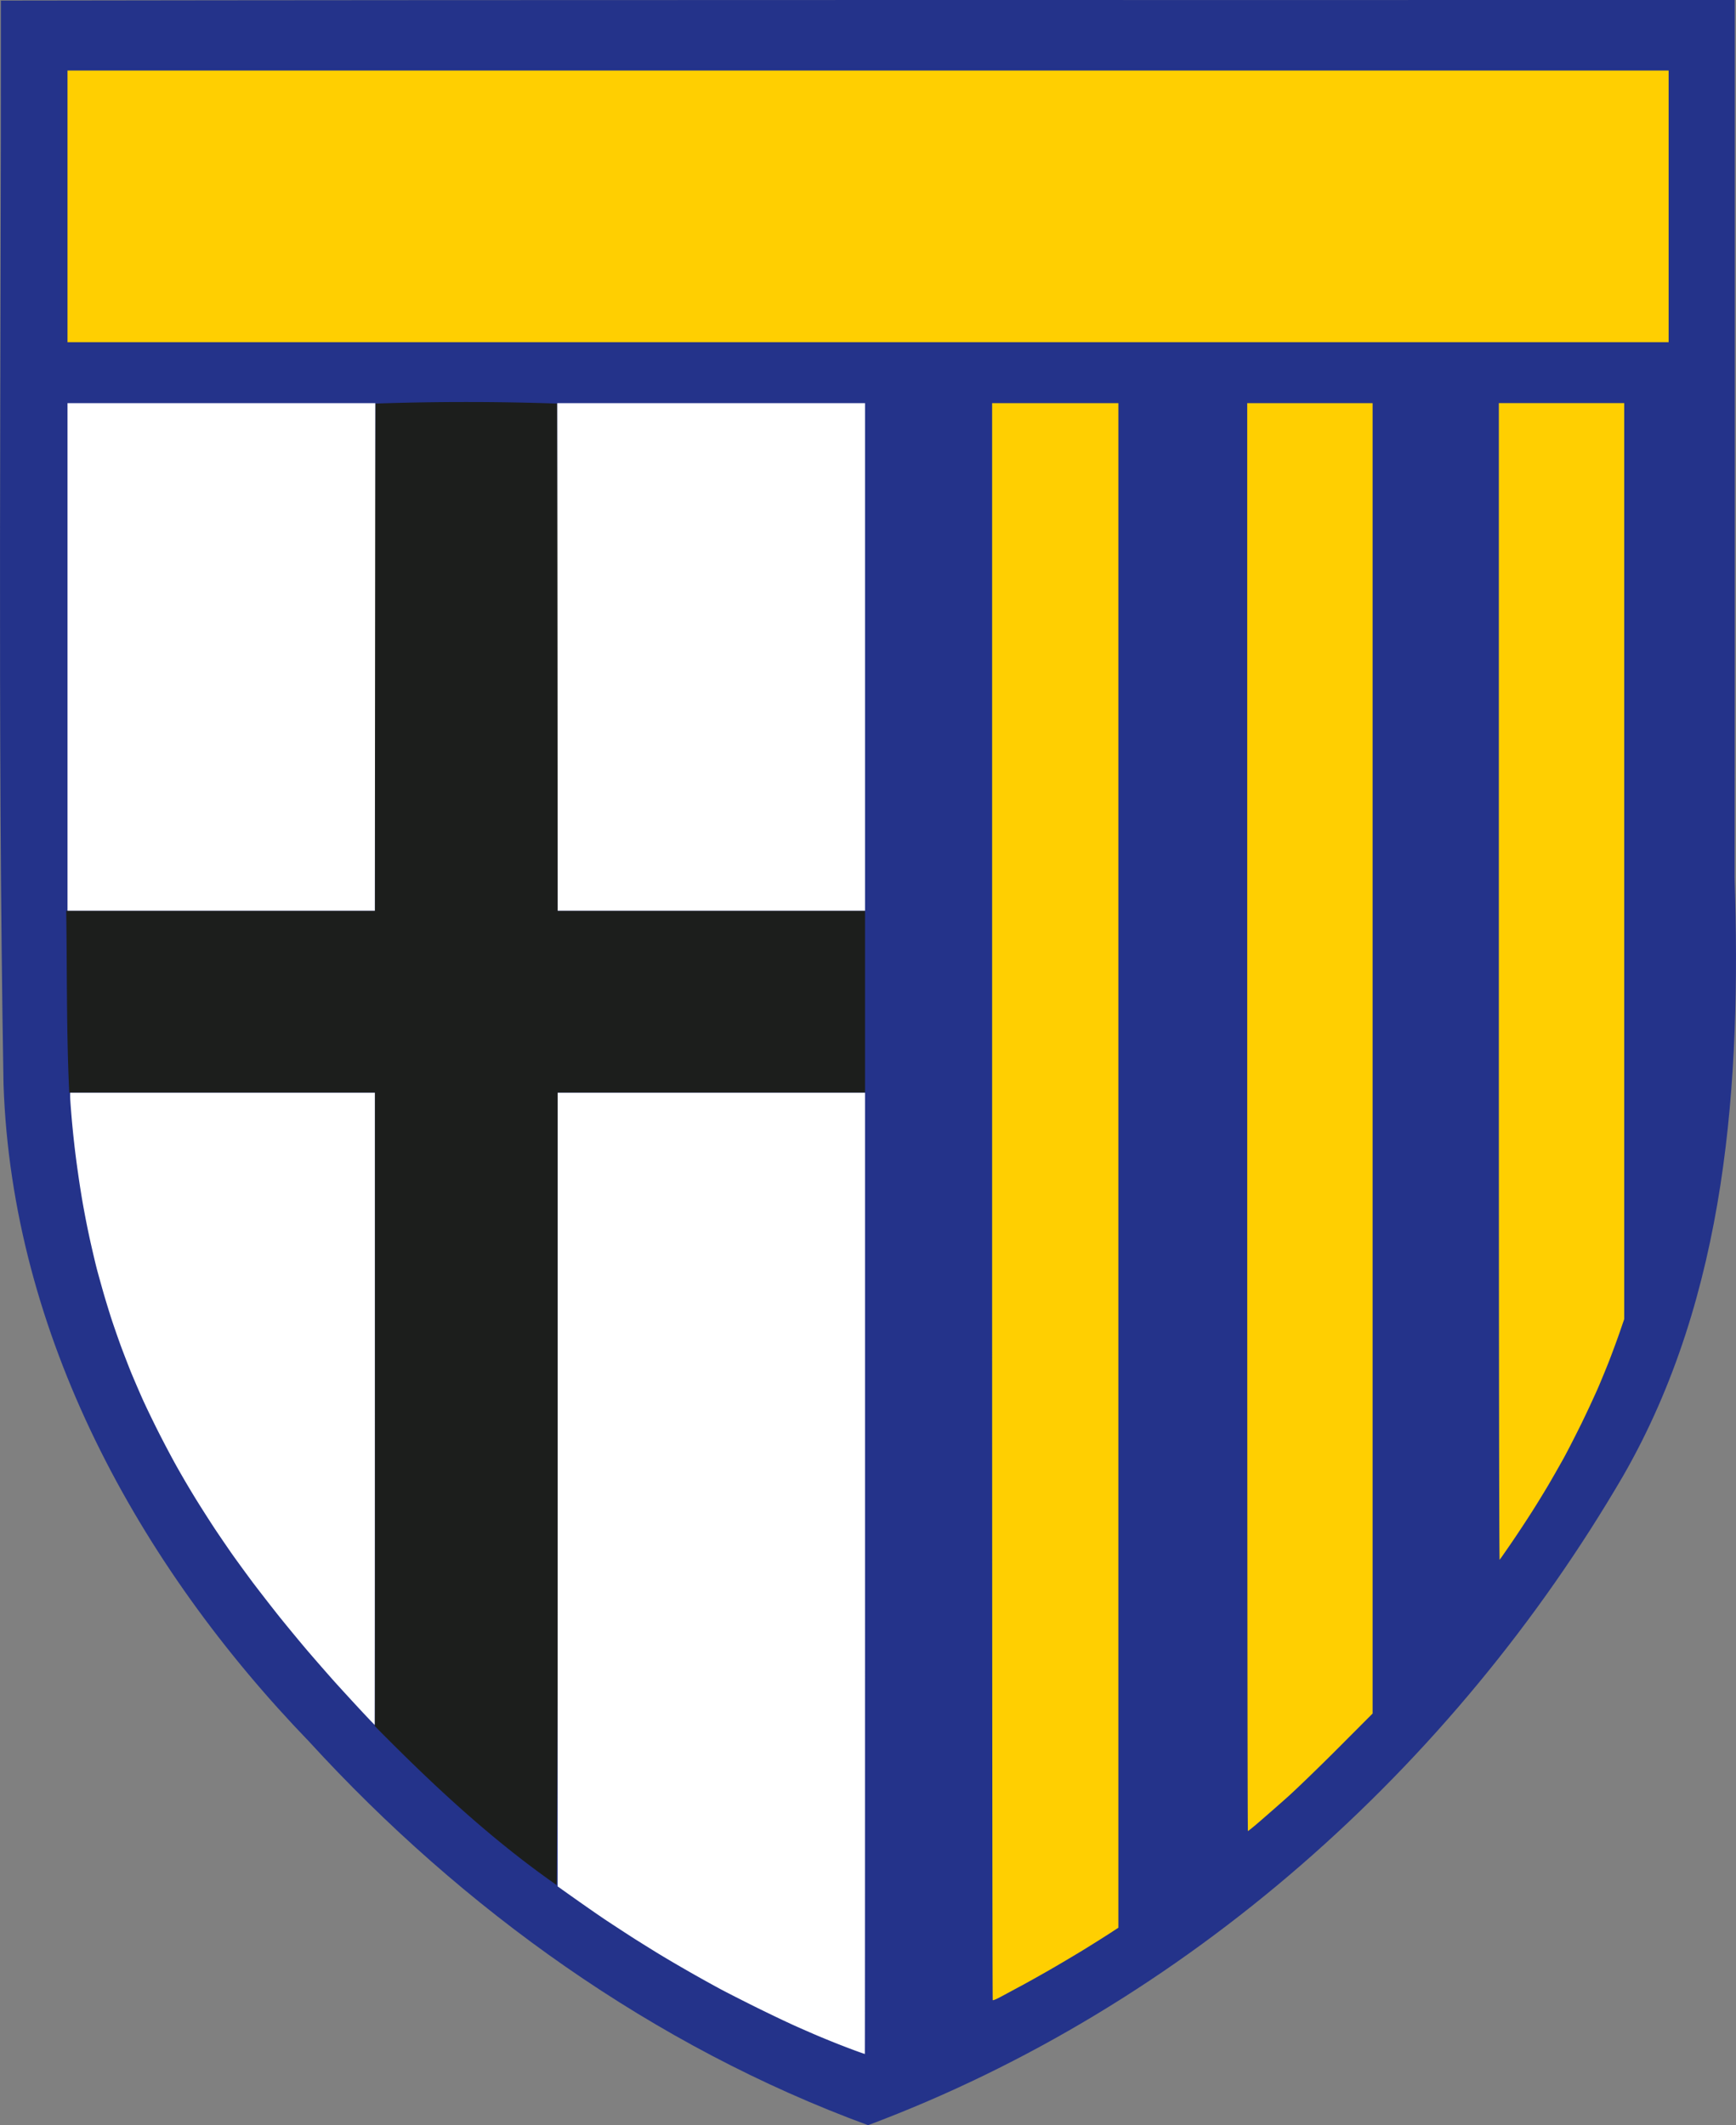 <?xml version="1.0" encoding="UTF-8" standalone="no"?>
<svg
   fill-rule="evenodd"
   stroke-linejoin="round"
   stroke-miterlimit="2"
   clip-rule="evenodd"
   viewBox="0 0 194.54 238.14"
   version="1.1"
   id="svg7"
   sodipodi:docname="parma.svg"
   inkscape:version="1.4.2 (f4327f4, 2025-05-13)"
   xmlns:inkscape="http://www.inkscape.org/namespaces/inkscape"
   xmlns:sodipodi="http://sodipodi.sourceforge.net/DTD/sodipodi-0.dtd"
   xmlns="http://www.w3.org/2000/svg"
   xmlns:svg="http://www.w3.org/2000/svg">
  <rect x="0" y="0" width="194.54" height="238.14" fill="#808080" stroke="none"/>
  <defs
     id="defs7" />
  <sodipodi:namedview
     id="namedview7"
     pagecolor="#ffffff"
     bordercolor="#000000"
     borderopacity="0.25"
     inkscape:showpageshadow="2"
     inkscape:pageopacity="0.0"
     inkscape:pagecheckerboard="0"
     inkscape:deskcolor="#d1d1d1"
     inkscape:zoom="3.3887629"
     inkscape:cx="97.233122"
     inkscape:cy="119.07"
     inkscape:window-width="1920"
     inkscape:window-height="1009"
     inkscape:window-x="-8"
     inkscape:window-y="-8"
     inkscape:window-maximized="1"
     inkscape:current-layer="svg7" />
  <path
     d="M.102.068c.038 40.481-.4 80.979.293 121.45.951 28.034 15.087 53.805 34.249 73.643 17.22 18.822 38.615 34.16 62.634 42.977 35.54-13.31 65.592-40.116 84.618-72.764 11.651-20.274 13.23-44.16 12.485-67.009.04-32.788.018-65.577.023-98.365C129.637.018 64.87-.036.102.068"
     style="fill:#24338a;fill-opacity:1;fill-rule:nonzero;stroke-width:.976"
     id="path1" />
  <path
     fill="#fcd206"
     d="m 7.566,7.903 v 30.44 H 186.989 V 7.903 Z"
     style="fill:#ffcf01;fill-opacity:1;fill-rule:nonzero;stroke-width:0.976"
     id="path2"
     sodipodi:nodetypes="ccccc" />
  <path
     d="M42.065 45.222c-.1 18.943-.044 37.888-.058 56.832H7.42c.106 6.797.016 13.6.341 20.391h34.246v70.979c6.335 6.425 12.957 12.635 20.371 17.806.23-29.593.072-59.19.118-88.785h34.44v-20.391h-34.44c-.014-18.944.027-37.889-.05-56.832a298 298 0 0 0-20.38 0"
     style="fill:#1c1e1c;fill-opacity:1;fill-rule:nonzero;stroke-width:.976"
     id="path3" />
  <path
     fill="#fff"
     d="M7.566 45.173v56.88h34.44l.05-56.88zm54.91 28.44.02 28.44h34.44v-56.88h-34.49Z"
     style="fill-rule:nonzero;stroke-width:.976"
     id="path4" />
  <path
     fill="#fcd206"
     d="M111.18 134.621c0 49.193.03 89.468.07 89.507.038.039.448-.127.906-.38.459-.244 1.444-.781 2.196-1.181.751-.4 2.244-1.24 3.317-1.854s2.742-1.61 3.707-2.195c.966-.595 2.254-1.405 2.86-1.795l1.092-.713V45.173H111.18zm28.588-9.444c0 44.002.029 80.004.078 80.004.039 0 .663-.508 1.385-1.132.722-.625 2.127-1.854 3.122-2.742.995-.897 3.532-3.346 5.64-5.463l3.824-3.835V45.173h-14.05zm28.196-15.142c0 37.826.03 64.812.088 64.754.039-.049.654-.927 1.356-1.951a147 147 0 0 0 2.283-3.464c.566-.888 1.395-2.244 1.854-3.024.458-.781 1.22-2.118 1.697-2.976.469-.859 1.366-2.615 2-3.903a132 132 0 0 0 1.796-3.854c.36-.829.927-2.214 1.268-3.073.332-.859.859-2.273 1.161-3.142l.547-1.59V45.172h-14.05z"
     style="fill:#ffcf01;fill-opacity:1;fill-rule:nonzero;stroke-width:.976"
     id="path5" />
  <path
     fill="#fff"
     d="M7.859 122.864c0 .225.068 1.181.146 2.118s.215 2.322.303 3.073c.078.751.273 2.293.439 3.415.156 1.132.439 2.907.634 3.951a100 100 0 0 0 .78 3.854c.244 1.073.566 2.459.732 3.073.166.615.478 1.737.693 2.488.214.752.614 2.05.878 2.878.273.83.77 2.264 1.102 3.171.342.917.83 2.166 1.074 2.781.253.615.79 1.873 1.19 2.78.4.918 1.258 2.693 1.893 3.952.634 1.259 1.6 3.083 2.146 4.049a110 110 0 0 0 2.068 3.512c.596.966 1.562 2.479 2.147 3.366.595.888 1.493 2.205 2 2.927a222 222 0 0 0 2.244 3.074c.732.966 2.078 2.702 2.995 3.854.927 1.15 2.4 2.936 3.269 3.95a298 298 0 0 0 2.858 3.27c.703.78 2 2.195 2.888 3.15.888.957 1.63 1.728 1.65 1.728.01 0 .019-15.933.019-35.417v-35.416H7.859zm54.637 44.051-.01 44.461c2.995 2.137 4.585 3.23 5.473 3.825.888.585 2.332 1.531 3.22 2.097.887.556 2.292 1.435 3.122 1.932a179 179 0 0 0 6.341 3.61c.722.39 2.527 1.307 4 2.04 1.474.73 3.435 1.668 4.342 2.077.917.41 2.079.917 2.586 1.132s1.502.625 2.195.898c.703.283 1.688.653 2.195.839.508.185.937.331.956.331.01 0 .02-24.235.02-53.856v-53.856h-34.44z"
     style="fill-rule:nonzero;stroke-width:.976"
     id="path6" />
  <g
     aria-label="PARMA CALCIO"
     style="font-size:28.667px;line-height:1.25;font-family:&quot;Transport Narrow (Alfabeto Stre&quot;;-inkscape-font-specification:&quot;Transport Narrow (Alfabeto Stre&quot;;fill:#24338a;fill-opacity:1;stroke-width:1.657"
     id="g7" />
</svg>
